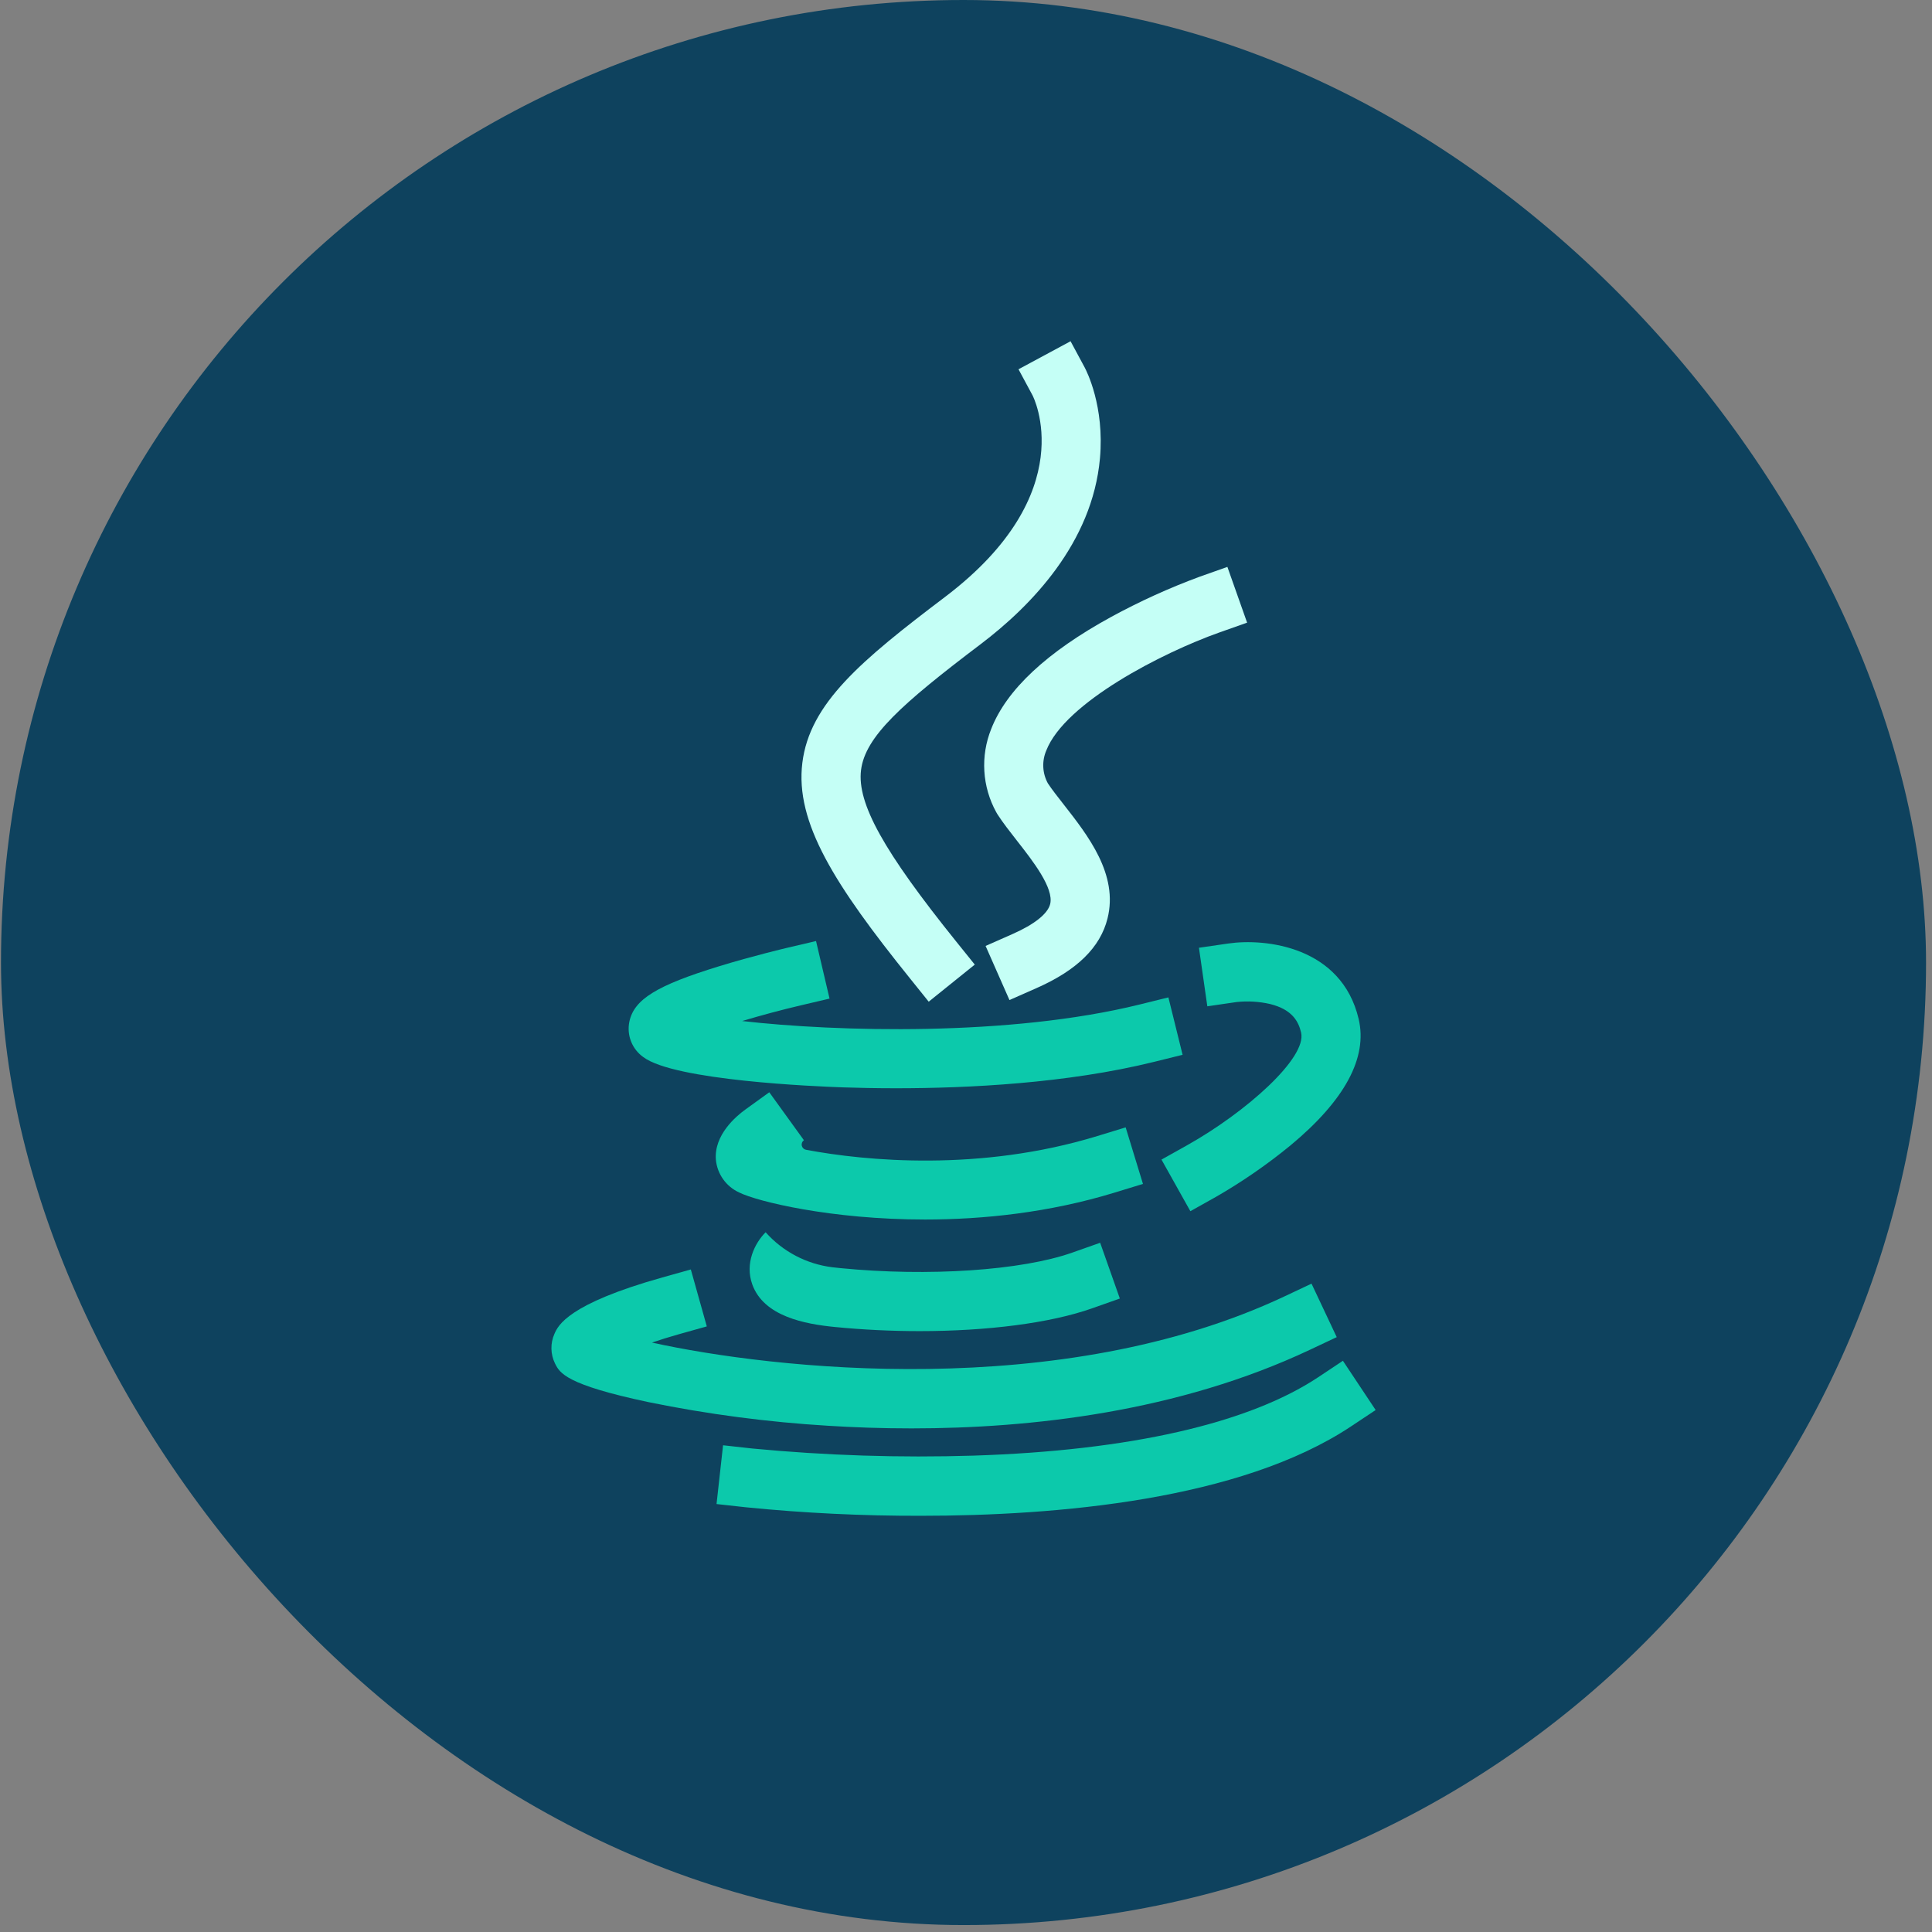 <svg width="213" height="213" viewBox="0 0 213 213" fill="none" xmlns="http://www.w3.org/2000/svg">
<rect x="0" y="0" width="213" height="213" fill="#808080" stroke="none"/>
<rect x="0.109" width="212.235" height="212.235" rx="106.118" fill="#0E425E"/>
<path d="M102.388 110.434L107.467 106.346L105.423 103.807C97.419 93.861 94.475 88.562 94.927 84.906C95.38 81.224 99.363 77.645 108.119 71.016C113.658 66.821 120.436 59.861 121.269 50.523C121.781 44.785 119.8 40.914 119.574 40.491L118.028 37.621L112.288 40.712L113.833 43.581C113.891 43.687 119.368 54.319 104.184 65.816C94.938 72.817 89.265 77.541 88.457 84.107C87.647 90.679 92.01 97.538 100.346 107.893L102.388 110.434Z" fill="#C5FFF6"/>
<path d="M109.275 80.377C108.684 81.85 108.427 83.436 108.523 85.021C108.619 86.605 109.066 88.149 109.831 89.54L109.973 89.782C110.586 90.729 111.336 91.686 112.129 92.7C113.855 94.902 116.217 97.919 115.778 99.676C115.511 100.742 114.042 101.912 111.642 102.971L108.66 104.288L111.292 110.253L114.274 108.937C118.74 106.966 121.302 104.455 122.102 101.261C123.316 96.412 119.959 92.126 117.262 88.682C116.602 87.84 115.976 87.041 115.528 86.365C115.226 85.815 115.052 85.204 115.022 84.577C114.991 83.951 115.103 83.325 115.349 82.748C117.403 77.468 128.136 71.963 134.419 69.734L137.492 68.647L135.318 62.5L132.245 63.587C128.902 64.823 125.653 66.299 122.523 68.004C115.417 71.887 110.96 76.05 109.275 80.377Z" fill="#C5FFF6"/>
<path d="M70.93 116.547C74.377 119.131 89.9 119.778 92.978 119.882C94.618 119.937 96.588 119.979 98.794 119.979C106.694 119.979 117.616 119.444 127.215 117.073L130.379 116.29L128.814 109.961L125.65 110.743C111.288 114.291 92.201 113.752 81.823 112.567C83.898 111.944 86.183 111.332 88.283 110.839L91.456 110.094L89.967 103.748L86.794 104.492C86.642 104.528 83.021 105.38 79.277 106.529C72.397 108.641 69.901 110.182 69.386 112.638C69.235 113.369 69.3 114.128 69.575 114.823C69.849 115.517 70.32 116.116 70.93 116.547Z" fill="#0CC9AB"/>
<path d="M124.102 124.291L120.985 125.245C108.066 129.2 95.408 127.997 88.863 126.761C88.75 126.74 88.645 126.686 88.562 126.606C88.479 126.526 88.422 126.424 88.397 126.311C88.371 126.199 88.38 126.081 88.421 125.974C88.463 125.866 88.535 125.773 88.629 125.706L84.812 120.421L82.169 122.329C81.12 123.087 78.704 125.142 78.925 127.862C78.998 128.635 79.274 129.375 79.724 130.008C80.174 130.641 80.783 131.144 81.489 131.467C83.472 132.458 91.589 134.45 101.985 134.45C108.391 134.45 115.663 133.693 122.893 131.48L126.01 130.525L124.102 124.291Z" fill="#0CC9AB"/>
<path d="M132.182 104.489L133.106 110.944L136.333 110.473C137.566 110.341 138.813 110.415 140.022 110.691C142.542 111.312 143.174 112.698 143.444 113.836C144.106 116.632 137.362 122.623 130.897 126.251L128.052 127.842L131.236 133.532L134.08 131.94C136.96 130.281 139.699 128.388 142.27 126.282C148.271 121.301 150.8 116.608 149.788 112.333C147.902 104.373 139.557 103.414 135.408 104.021L132.182 104.489Z" fill="#0CC9AB"/>
<path d="M84.409 135.854C83.21 137.053 82.105 139.276 82.936 141.599C84.203 145.136 88.743 145.976 92.048 146.3C95.165 146.606 98.316 146.754 101.38 146.754C108.839 146.754 115.772 145.874 120.386 144.247L123.461 143.161L121.291 137.013L118.217 138.098C112.624 140.072 102.363 140.761 92.684 139.812C92.369 139.781 92.063 139.748 91.764 139.712C88.925 139.363 86.31 137.991 84.409 135.854Z" fill="#0CC9AB"/>
<path d="M100.49 157.478C113.694 157.478 129.921 155.648 144.425 148.807L147.373 147.417L144.593 141.52L141.644 142.91C116.924 154.568 85.045 150.921 71.879 148.016C72.821 147.697 73.813 147.387 74.787 147.114L77.924 146.233L76.162 139.956L73.024 140.836C62.581 143.768 61.528 146.147 61.131 147.043C60.898 147.561 60.783 148.125 60.794 148.694C60.804 149.262 60.941 149.821 61.194 150.331C61.71 151.363 62.353 152.648 71.502 154.584C78.028 155.917 84.641 156.787 91.289 157.188C94.123 157.366 97.212 157.478 100.49 157.478Z" fill="#0CC9AB"/>
<path d="M145.34 151.829C137.659 156.936 124.515 159.928 107.331 160.48C99.197 160.732 91.056 160.471 82.955 159.697L79.716 159.339L78.997 165.818L82.236 166.176C88.63 166.815 95.053 167.127 101.479 167.113C116.479 167.113 136.727 165.385 148.949 157.258L151.664 155.453L148.054 150.024L145.34 151.829Z" fill="#0CC9AB"/>
</svg>
